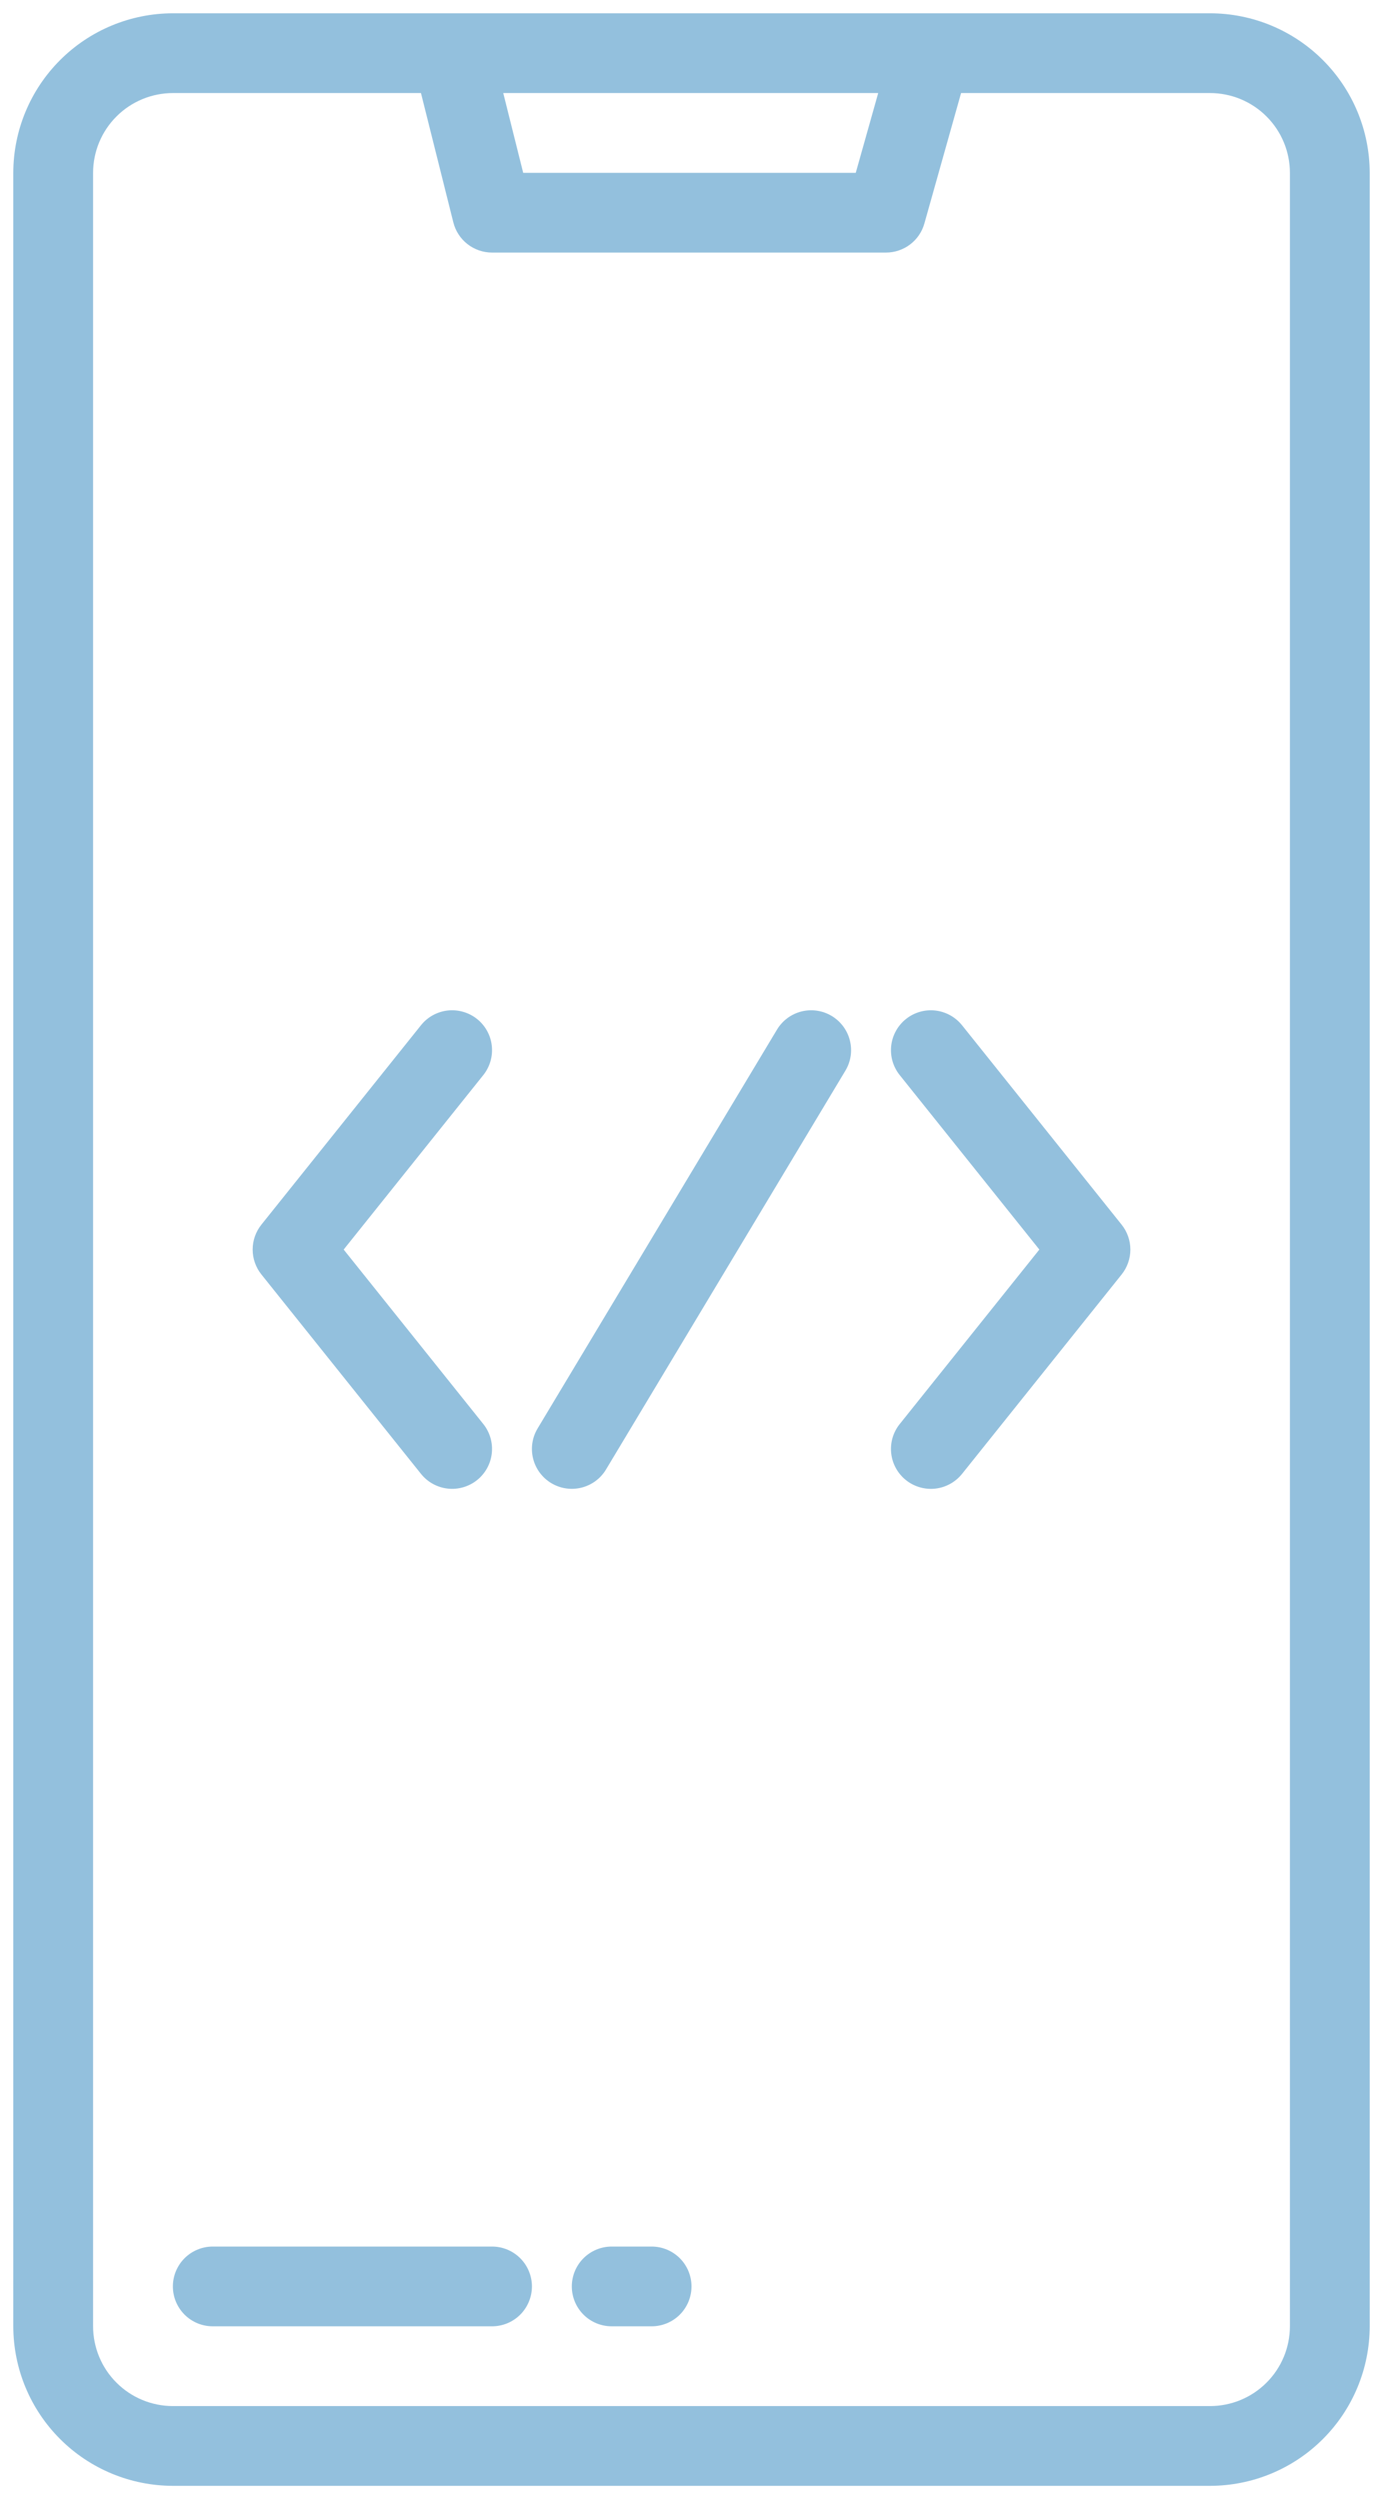 <svg width="52" height="94" viewBox="0 0 52 94" fill="none" xmlns="http://www.w3.org/2000/svg">
<path d="M45.5 0.5H6.5C4.909 0.502 3.384 1.135 2.26 2.26C1.135 3.384 0.502 4.909 0.5 6.5V87.5C0.502 89.091 1.135 90.616 2.26 91.74C3.384 92.865 4.909 93.498 6.5 93.5H45.5C47.091 93.498 48.616 92.865 49.74 91.74C50.865 90.616 51.498 89.091 51.5 87.5V6.5C51.498 4.909 50.865 3.384 49.74 2.26C48.616 1.135 47.091 0.502 45.5 0.5ZM33.02 3.5L32.176 6.5H19.672L18.922 3.5H33.02ZM48.5 87.5C48.499 88.295 48.183 89.058 47.62 89.62C47.058 90.183 46.295 90.499 45.5 90.5H6.5C5.705 90.499 4.942 90.183 4.38 89.62C3.817 89.058 3.501 88.295 3.5 87.5V6.5C3.501 5.705 3.817 4.942 4.38 4.38C4.942 3.817 5.705 3.501 6.5 3.5H15.828L17.045 8.364C17.126 8.688 17.313 8.976 17.577 9.182C17.841 9.388 18.166 9.5 18.5 9.5H33.312C33.639 9.5 33.957 9.393 34.218 9.196C34.479 8.999 34.668 8.722 34.756 8.407L36.136 3.5H45.5C46.295 3.501 47.058 3.817 47.62 4.38C48.183 4.942 48.499 5.705 48.5 6.5V87.5Z" fill="#93C0DD"/>
<path d="M18.5 84.5H8C7.602 84.5 7.221 84.658 6.939 84.939C6.658 85.221 6.5 85.602 6.5 86C6.5 86.398 6.658 86.779 6.939 87.061C7.221 87.342 7.602 87.5 8 87.5H18.5C18.898 87.5 19.279 87.342 19.561 87.061C19.842 86.779 20 86.398 20 86C20 85.602 19.842 85.221 19.561 84.939C19.279 84.658 18.898 84.5 18.5 84.5Z" fill="#93C0DD"/>
<path d="M24.5 84.5H23C22.602 84.5 22.221 84.658 21.939 84.939C21.658 85.221 21.5 85.602 21.5 86C21.5 86.398 21.658 86.779 21.939 87.061C22.221 87.342 22.602 87.5 23 87.5H24.5C24.898 87.5 25.279 87.342 25.561 87.061C25.842 86.779 26 86.398 26 86C26 85.602 25.842 85.221 25.561 84.939C25.279 84.658 24.898 84.5 24.5 84.5Z" fill="#93C0DD"/>
<path d="M31.272 38.214C31.103 38.112 30.916 38.045 30.721 38.016C30.526 37.987 30.327 37.997 30.136 38.044C29.945 38.092 29.765 38.177 29.607 38.294C29.449 38.412 29.315 38.559 29.214 38.728L20.214 53.728C20.009 54.069 19.948 54.478 20.045 54.864C20.141 55.249 20.387 55.581 20.728 55.786C21.069 55.991 21.478 56.051 21.864 55.955C22.25 55.858 22.582 55.613 22.786 55.272L31.786 40.272C31.888 40.103 31.955 39.915 31.984 39.721C32.013 39.526 32.003 39.327 31.955 39.136C31.907 38.945 31.823 38.765 31.705 38.607C31.588 38.449 31.441 38.315 31.272 38.214Z" fill="#93C0DD"/>
<path d="M36.172 38.563C36.048 38.409 35.896 38.281 35.724 38.186C35.551 38.091 35.361 38.031 35.166 38.009C34.77 37.965 34.373 38.08 34.063 38.329C33.752 38.578 33.553 38.94 33.509 39.335C33.465 39.73 33.58 40.127 33.829 40.438L39.079 47L33.829 53.563C33.58 53.873 33.465 54.27 33.509 54.666C33.553 55.061 33.752 55.423 34.063 55.672C34.373 55.92 34.77 56.035 35.166 55.992C35.561 55.948 35.923 55.748 36.172 55.438L42.172 47.938C42.385 47.672 42.501 47.341 42.501 47C42.501 46.66 42.385 46.329 42.172 46.063L36.172 38.563Z" fill="#93C0DD"/>
<path d="M15.829 55.437C16.078 55.748 16.439 55.947 16.835 55.991C17.23 56.035 17.627 55.919 17.938 55.671C18.248 55.422 18.448 55.06 18.491 54.665C18.535 54.269 18.42 53.873 18.172 53.562L12.922 47L18.172 40.437C18.295 40.283 18.386 40.107 18.441 39.917C18.496 39.728 18.513 39.53 18.491 39.334C18.47 39.138 18.41 38.949 18.315 38.776C18.22 38.604 18.092 38.451 17.938 38.328C17.784 38.205 17.608 38.114 17.418 38.059C17.229 38.004 17.031 37.987 16.835 38.008C16.639 38.03 16.45 38.09 16.277 38.185C16.104 38.28 15.952 38.408 15.829 38.562L9.829 46.062C9.616 46.328 9.5 46.659 9.5 47C9.5 47.34 9.616 47.671 9.829 47.937L15.829 55.437Z" fill="#93C0DD"/>
</svg>
